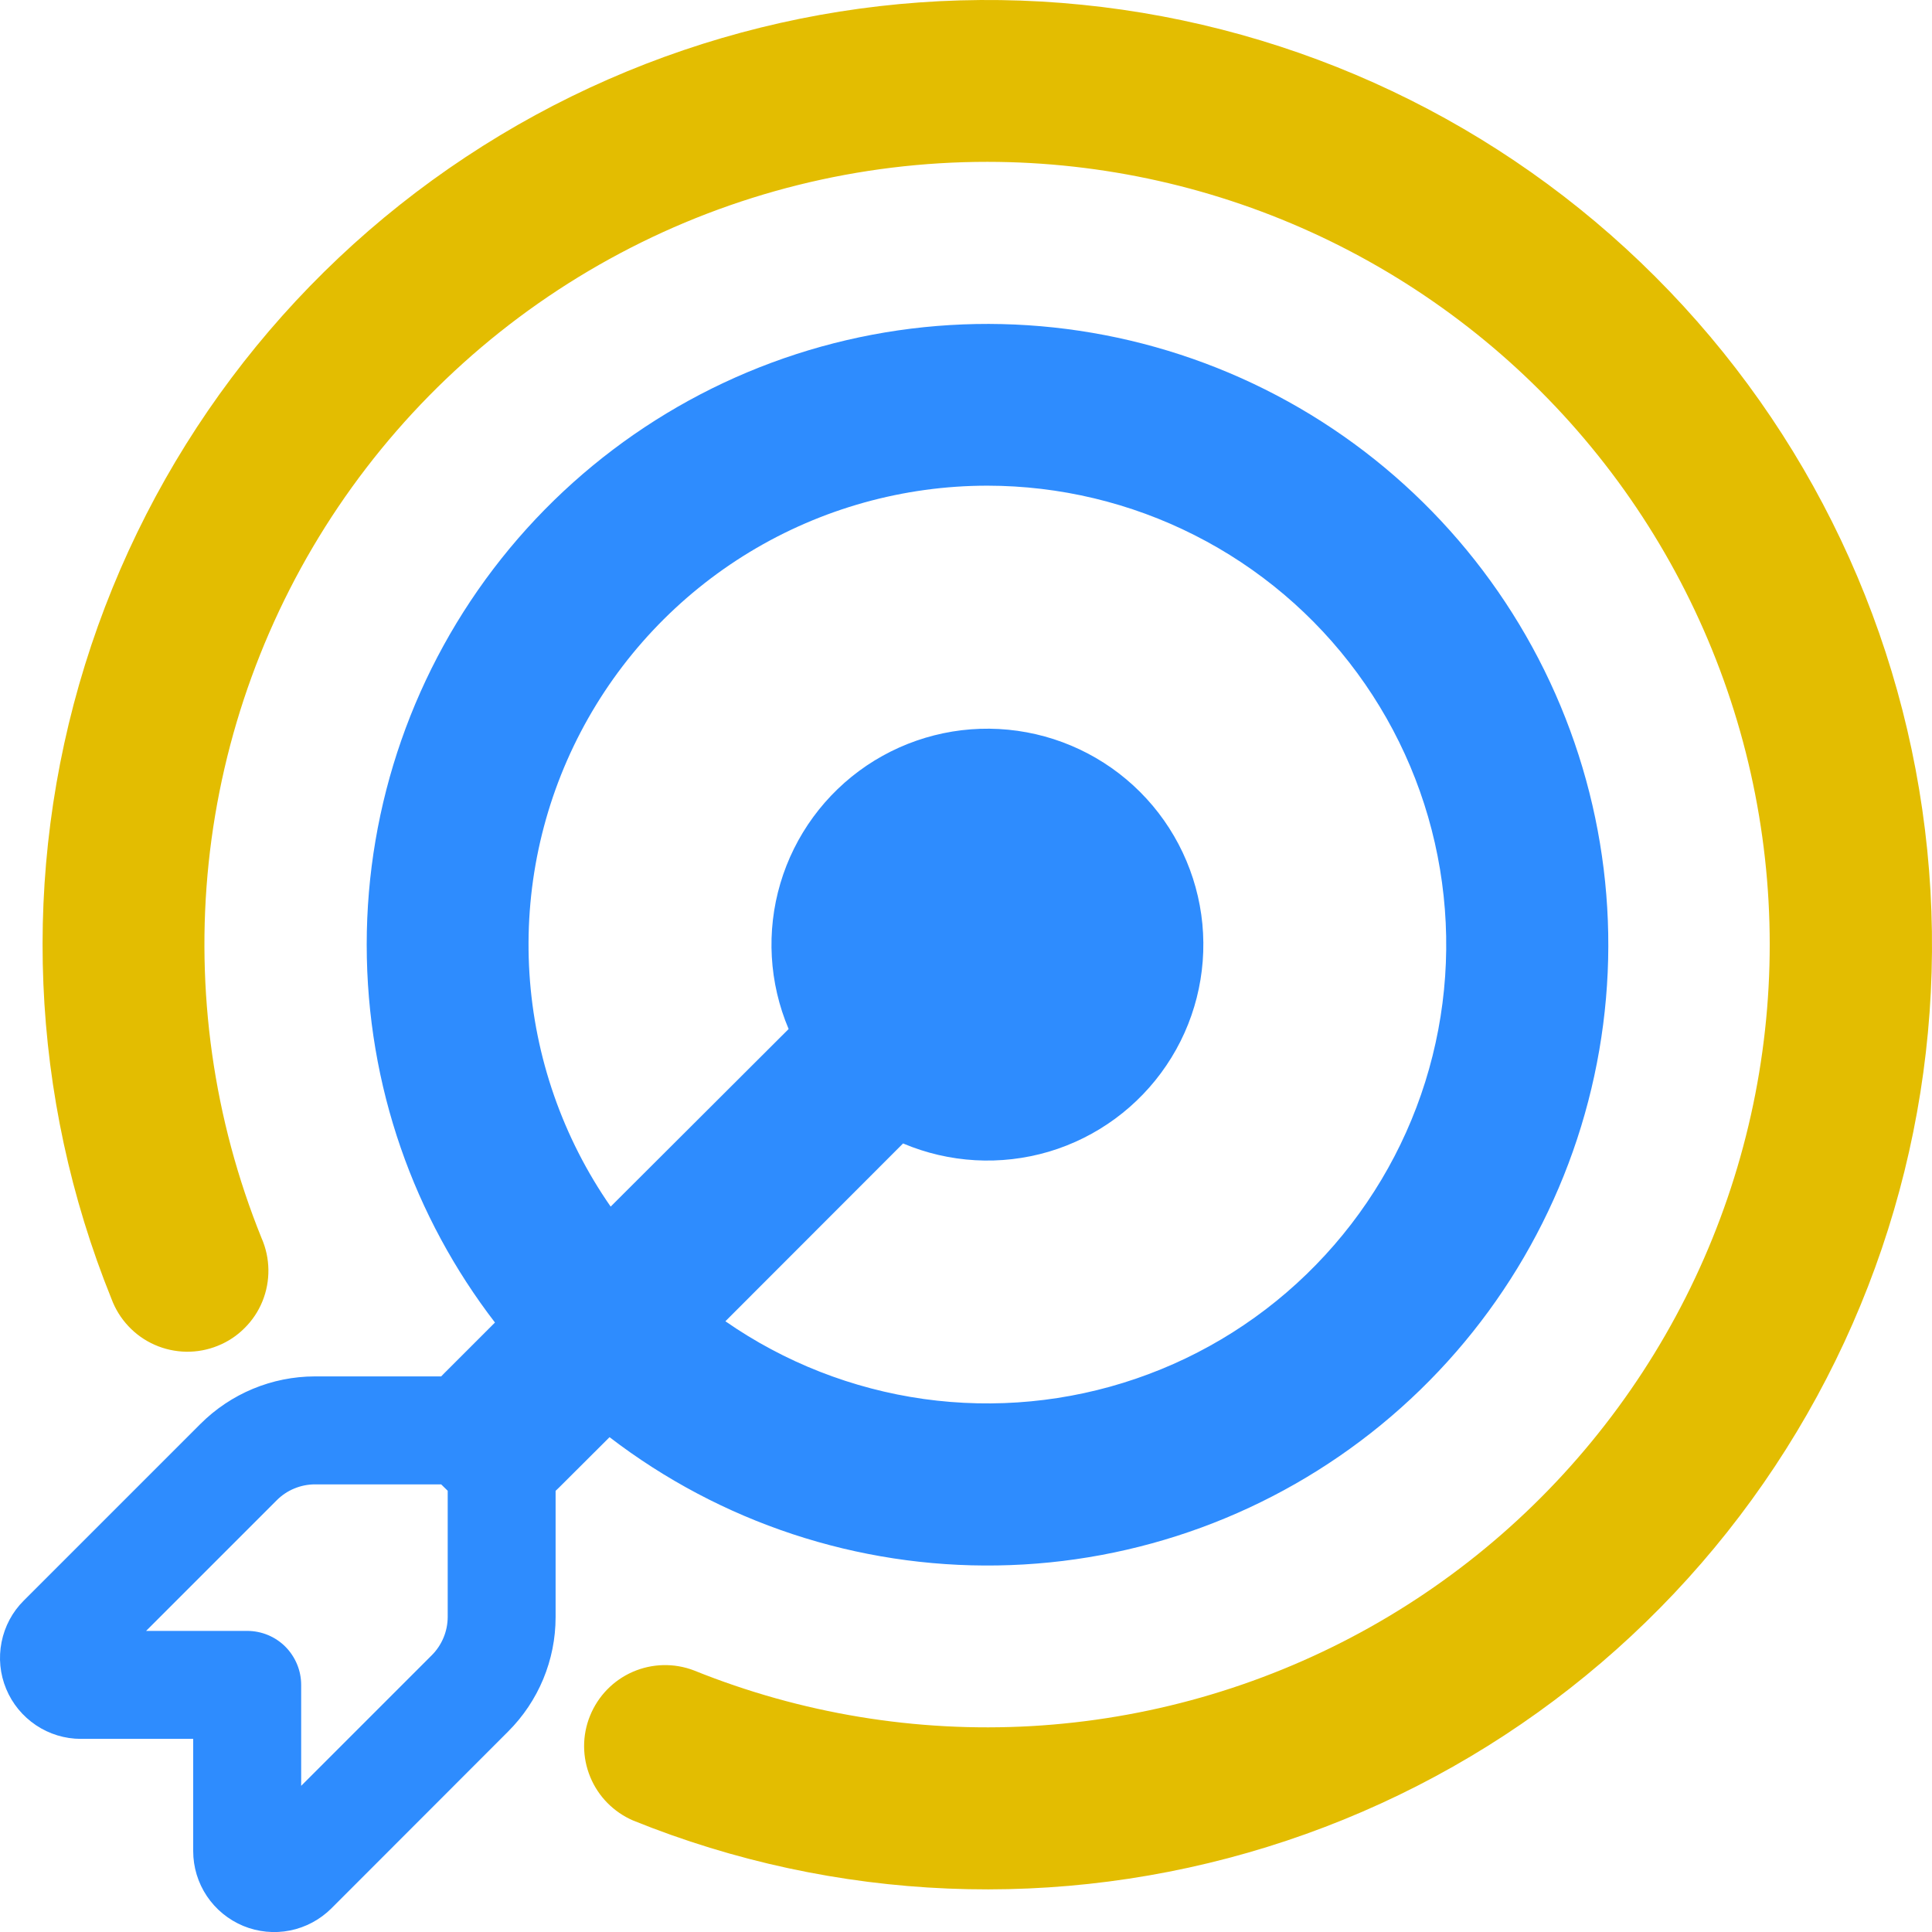 <svg width="26" height="26" viewBox="0 0 26 26" fill="none" xmlns="http://www.w3.org/2000/svg">
<path d="M13.29 2.178C11.564 2.177 9.865 2.6 8.342 3.41C6.818 4.22 5.517 5.391 4.552 6.821C3.587 8.252 2.988 9.897 2.808 11.613C2.629 13.329 2.873 15.063 3.52 16.662C3.579 16.796 3.61 16.94 3.612 17.086C3.614 17.232 3.587 17.376 3.532 17.512C3.477 17.647 3.396 17.769 3.292 17.872C3.189 17.976 3.066 18.057 2.931 18.111C2.796 18.166 2.651 18.193 2.505 18.191C2.359 18.188 2.215 18.157 2.082 18.098C1.948 18.039 1.828 17.954 1.728 17.847C1.628 17.741 1.551 17.616 1.5 17.479C0.401 14.761 0.275 11.746 1.144 8.946C2.013 6.145 3.823 3.731 6.268 2.113C8.713 0.494 11.642 -0.23 14.56 0.064C17.477 0.357 20.203 1.65 22.276 3.724C24.35 5.797 25.643 8.523 25.936 11.44C26.23 14.358 25.506 17.287 23.887 19.732C22.269 22.177 19.855 23.987 17.054 24.855C14.254 25.724 11.239 25.599 8.521 24.5C8.259 24.387 8.051 24.177 7.943 23.913C7.834 23.649 7.833 23.353 7.941 23.089C8.048 22.825 8.254 22.613 8.515 22.499C8.777 22.385 9.073 22.378 9.339 22.48C10.779 23.061 12.331 23.317 13.881 23.229C15.432 23.14 16.944 22.71 18.309 21.969C19.674 21.228 20.858 20.194 21.776 18.941C22.695 17.689 23.325 16.248 23.622 14.724C23.919 13.199 23.875 11.628 23.493 10.122C23.111 8.617 22.401 7.214 21.413 6.015C20.426 4.816 19.186 3.851 17.781 3.187C16.377 2.524 14.843 2.179 13.29 2.178Z" fill="#E3BD01"/>
<path d="M4.935 12.711C4.935 14.625 5.578 16.389 6.661 17.798L5.979 18.48L5.937 18.523H4.237C3.66 18.524 3.106 18.754 2.697 19.163L0.319 21.541C0.166 21.693 0.063 21.887 0.021 22.099C-0.021 22.31 0 22.529 0.083 22.728C0.165 22.927 0.305 23.097 0.484 23.217C0.663 23.337 0.873 23.401 1.089 23.401H2.6V24.912C2.6 25.127 2.664 25.338 2.784 25.517C2.904 25.696 3.074 25.835 3.273 25.918C3.472 26 3.691 26.022 3.902 25.98C4.113 25.938 4.307 25.834 4.46 25.682L6.838 23.302C7.247 22.894 7.477 22.341 7.477 21.763V20.063L7.521 20.021L8.203 19.341C9.699 20.489 11.539 21.098 13.425 21.067C15.31 21.037 17.13 20.369 18.588 19.173C20.046 17.977 21.057 16.323 21.455 14.479C21.854 12.636 21.617 10.712 20.783 9.02C19.949 7.329 18.568 5.969 16.863 5.162C15.159 4.356 13.231 4.149 11.394 4.577C9.558 5.005 7.92 6.042 6.747 7.518C5.574 8.995 4.935 10.825 4.935 12.711ZM13.289 6.536C14.258 6.537 15.214 6.765 16.078 7.203C16.943 7.641 17.692 8.276 18.265 9.057C18.839 9.838 19.221 10.743 19.379 11.699C19.538 12.655 19.47 13.635 19.18 14.56C18.89 15.485 18.386 16.328 17.709 17.022C17.033 17.716 16.203 18.241 15.286 18.554C14.369 18.868 13.391 18.961 12.431 18.827C11.472 18.692 10.557 18.334 9.762 17.781L12.153 15.388C12.774 15.651 13.467 15.69 14.114 15.499C14.76 15.307 15.32 14.896 15.697 14.337C16.075 13.778 16.245 13.105 16.181 12.434C16.116 11.763 15.82 11.135 15.343 10.658C14.866 10.181 14.238 9.885 13.567 9.82C12.895 9.755 12.223 9.926 11.663 10.303C11.104 10.681 10.694 11.24 10.502 11.887C10.31 12.534 10.35 13.227 10.613 13.848L8.218 16.238C7.574 15.312 7.196 14.227 7.125 13.101C7.054 11.975 7.292 10.851 7.815 9.851C8.338 8.851 9.124 8.014 10.089 7.429C11.054 6.845 12.161 6.536 13.289 6.536ZM5.937 19.976L6.025 20.062V21.762C6.024 21.954 5.947 22.139 5.811 22.275L4.053 24.033V22.674C4.053 22.482 3.976 22.297 3.84 22.16C3.704 22.024 3.519 21.948 3.326 21.948H1.966L3.724 20.19C3.792 20.122 3.872 20.068 3.96 20.032C4.049 19.995 4.143 19.976 4.239 19.976H5.937Z" fill="#2E8CFE"/>
</svg>
